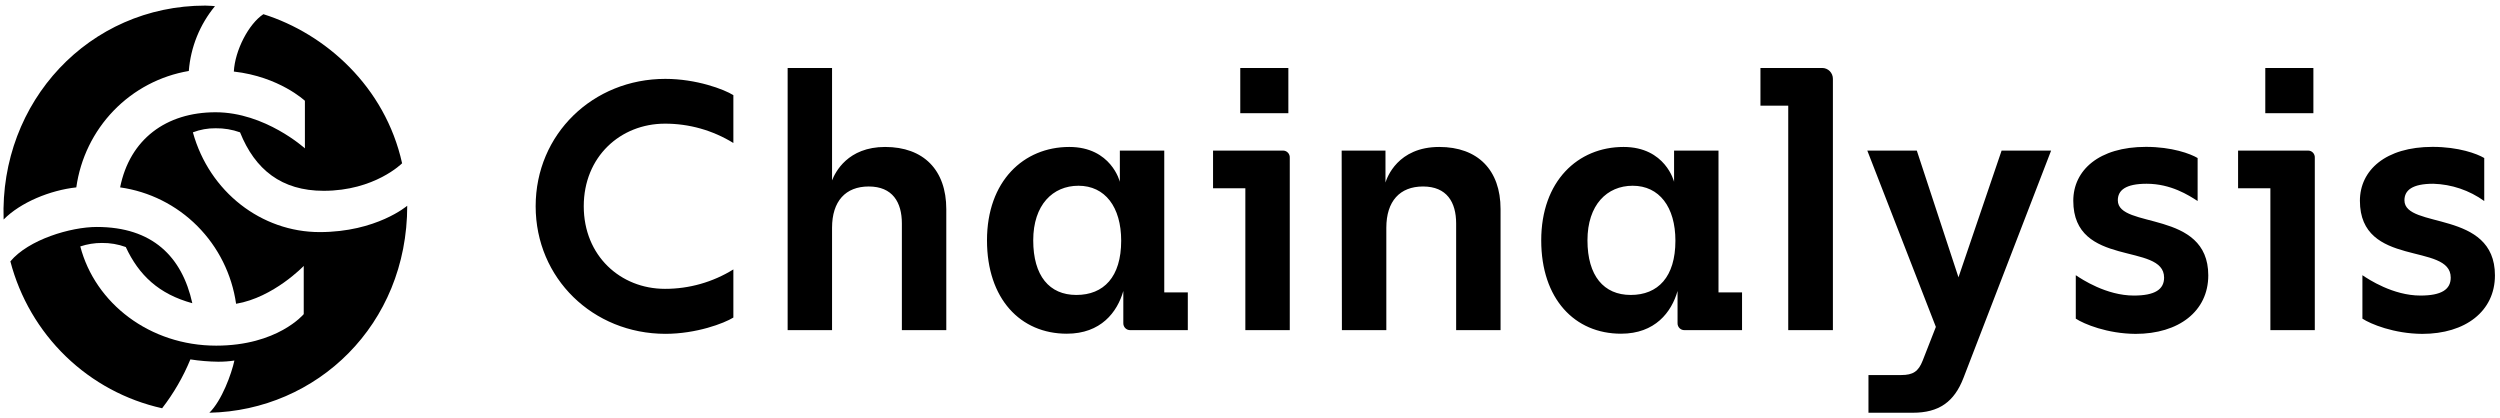 <svg width="251" height="42" viewBox="0 0 251 42" fill="none" xmlns="http://www.w3.org/2000/svg">
<g clip-path="url(#clip0_0_2029)">
<path d="M58.609 20.706C58.609 25.68 62.294 29 66.762 29C69.186 29.005 71.564 28.33 73.63 27.05V31.882C72.701 32.462 69.912 33.517 66.798 33.517C59.533 33.504 53.78 27.949 53.78 20.706C53.78 13.462 59.533 7.919 66.798 7.919C69.912 7.919 72.701 8.966 73.63 9.554V14.357C71.562 13.082 69.185 12.41 66.762 12.416C62.294 12.416 58.609 15.731 58.609 20.706ZM95.008 21V33.145H90.548V22.435C90.548 20.309 89.615 18.723 87.219 18.723C84.896 18.723 83.538 20.199 83.538 22.868V33.145H79.079V6.824H83.538V18.11C83.859 17.292 85.111 14.754 88.865 14.754C92.721 14.754 95.008 17.063 95.008 21ZM119.256 29.359V33.145H113.499C113.405 33.15 113.312 33.136 113.224 33.104C113.136 33.071 113.055 33.02 112.988 32.954C112.92 32.889 112.867 32.809 112.832 32.722C112.796 32.634 112.779 32.54 112.781 32.446V29.216C112.173 31.342 110.531 33.504 107.105 33.504C102.455 33.504 99.094 30.009 99.094 24.131C99.094 18.179 102.776 14.754 107.353 14.754C111.573 14.754 112.433 18.253 112.433 18.253V15.118H116.892V29.359H119.256ZM112.567 24.168C112.567 20.779 110.945 18.649 108.277 18.649C105.703 18.649 103.736 20.562 103.736 24.131C103.736 27.7 105.358 29.613 108.062 29.613C110.815 29.613 112.567 27.81 112.567 24.168ZM129.493 15.837V33.145H125.033V18.903H121.79V15.118H128.796C128.889 15.115 128.983 15.131 129.07 15.167C129.157 15.202 129.236 15.255 129.301 15.323C129.367 15.39 129.418 15.471 129.451 15.56C129.484 15.648 129.498 15.743 129.493 15.837ZM129.351 11.365H124.523V6.824H129.351V11.365ZM134.703 15.118H139.102V18.326C139.248 17.856 140.318 14.754 144.502 14.754C148.366 14.754 150.656 17.063 150.656 20.992V33.145H146.197V22.435C146.197 20.309 145.268 18.723 142.872 18.723C140.545 18.723 139.187 20.199 139.187 22.868V33.145H134.727L134.703 15.118ZM174.901 29.359V33.145H169.144C169.05 33.15 168.956 33.136 168.868 33.104C168.78 33.071 168.7 33.02 168.632 32.954C168.565 32.889 168.512 32.809 168.476 32.722C168.441 32.634 168.423 32.54 168.426 32.446V29.216C167.818 31.342 166.176 33.504 162.75 33.504C158.1 33.504 154.739 30.009 154.739 24.131C154.739 18.179 158.42 14.754 163.001 14.754C167.222 14.754 168.077 18.253 168.077 18.253V15.118H172.537V29.359H174.901ZM168.211 24.168C168.211 20.779 166.589 18.649 163.922 18.649C161.347 18.649 159.381 20.562 159.381 24.131C159.381 27.7 161.023 29.613 163.727 29.613C166.46 29.613 168.211 27.81 168.211 24.168ZM184.023 7.919V33.145H179.539V10.609H176.749V6.824H182.936C183.079 6.822 183.221 6.849 183.354 6.904C183.486 6.958 183.607 7.039 183.708 7.141C183.809 7.243 183.889 7.364 183.943 7.498C183.997 7.632 184.024 7.775 184.023 7.919ZM192.054 41.439H187.594V37.654H190.89C192.07 37.654 192.609 37.294 193.035 36.211L194.361 32.822L187.477 15.118H192.447L196.631 27.843L200.961 15.118H205.932L197.134 37.94C196.206 40.355 194.665 41.439 192.054 41.439ZM208.409 31.992V27.63C209.017 28.039 211.482 29.674 214.239 29.674C216.347 29.674 217.275 29.061 217.275 27.872C217.275 24.303 208.158 26.935 208.158 20.158C208.158 17.092 210.732 14.746 215.455 14.746C218.062 14.746 219.915 15.432 220.641 15.866V20.182C219.745 19.602 217.957 18.449 215.524 18.449C213.416 18.449 212.629 19.099 212.629 20.109C212.629 23.027 221.711 21.008 221.711 27.647C221.711 31.252 218.743 33.521 214.413 33.521C211.567 33.504 209.232 32.532 208.409 31.992ZM232.406 15.837V33.145H227.946V18.903H224.703V15.118H231.713C231.806 15.115 231.899 15.131 231.986 15.167C232.073 15.202 232.152 15.255 232.217 15.323C232.282 15.391 232.333 15.471 232.365 15.56C232.398 15.648 232.412 15.743 232.406 15.837ZM232.264 11.365H227.435V6.824H232.264V11.365ZM237.186 31.992V27.63C237.79 28.039 240.259 29.674 243.012 29.674C245.124 29.674 246.053 29.061 246.053 27.872C246.053 24.303 236.935 26.935 236.935 20.158C236.935 17.092 239.509 14.746 244.232 14.746C246.843 14.746 248.692 15.432 249.418 15.866V20.182C247.922 19.106 246.142 18.503 244.305 18.449C242.193 18.449 241.406 19.099 241.406 20.109C241.406 23.027 250.492 21.008 250.492 27.647C250.492 31.252 247.524 33.521 243.194 33.521C240.352 33.504 238.005 32.532 237.186 31.992Z" fill="black"/>
<path d="M20.614 0.562C21.069 0.562 21.583 0.619 21.583 0.619C20.06 2.461 19.142 4.735 18.956 7.126C16.086 7.611 13.443 9.005 11.412 11.106C9.381 13.208 8.067 15.908 7.661 18.813C5.038 19.099 2.07 20.309 0.363 22.039C-0.042 10.176 8.975 0.562 20.614 0.562ZM23.534 36.199C22.997 36.279 22.454 36.318 21.912 36.317C20.975 36.306 20.04 36.228 19.114 36.084C18.391 37.84 17.436 39.49 16.276 40.989C12.638 40.18 9.291 38.376 6.603 35.774C3.915 33.172 1.99 29.874 1.041 26.241C2.869 24.054 7.094 22.787 9.717 22.787C15.312 22.787 18.279 25.779 19.309 30.443C15.94 29.523 13.941 27.622 12.628 24.802C11.86 24.521 11.048 24.383 10.232 24.393C9.495 24.39 8.762 24.508 8.062 24.741C9.546 30.443 15.028 34.703 21.705 34.703C27.872 34.703 30.495 31.539 30.495 31.539V26.699C30.495 26.699 27.47 29.867 23.704 30.5C23.28 27.544 21.916 24.806 19.816 22.698C17.716 20.59 14.994 19.227 12.06 18.813C13.029 13.978 16.682 11.271 21.648 11.271C26.615 11.271 30.612 14.897 30.612 14.897V10.119C30.612 10.119 28.042 7.699 23.477 7.184C23.59 5.058 24.961 2.405 26.444 1.424C32.664 3.382 38.66 8.68 40.371 16.393C40.371 16.393 37.63 19.157 32.493 19.157C28.269 19.157 25.601 17.027 24.101 13.287C23.314 13.004 22.483 12.866 21.648 12.878C20.869 12.869 20.095 13.008 19.366 13.287C21.02 19.275 26.258 23.302 32.096 23.302C37.804 23.302 40.886 20.657 40.886 20.657C40.886 32.63 31.808 41.21 21.02 41.439C22.277 40.213 23.246 37.523 23.534 36.199Z" fill="black"/>
</g>
<defs>
<clipPath id="clip0_0_2029">
<rect width="250.147" height="40.878" fill="white" transform="translate(0.343 0.561)"/>
</clipPath>
</defs>
</svg>
